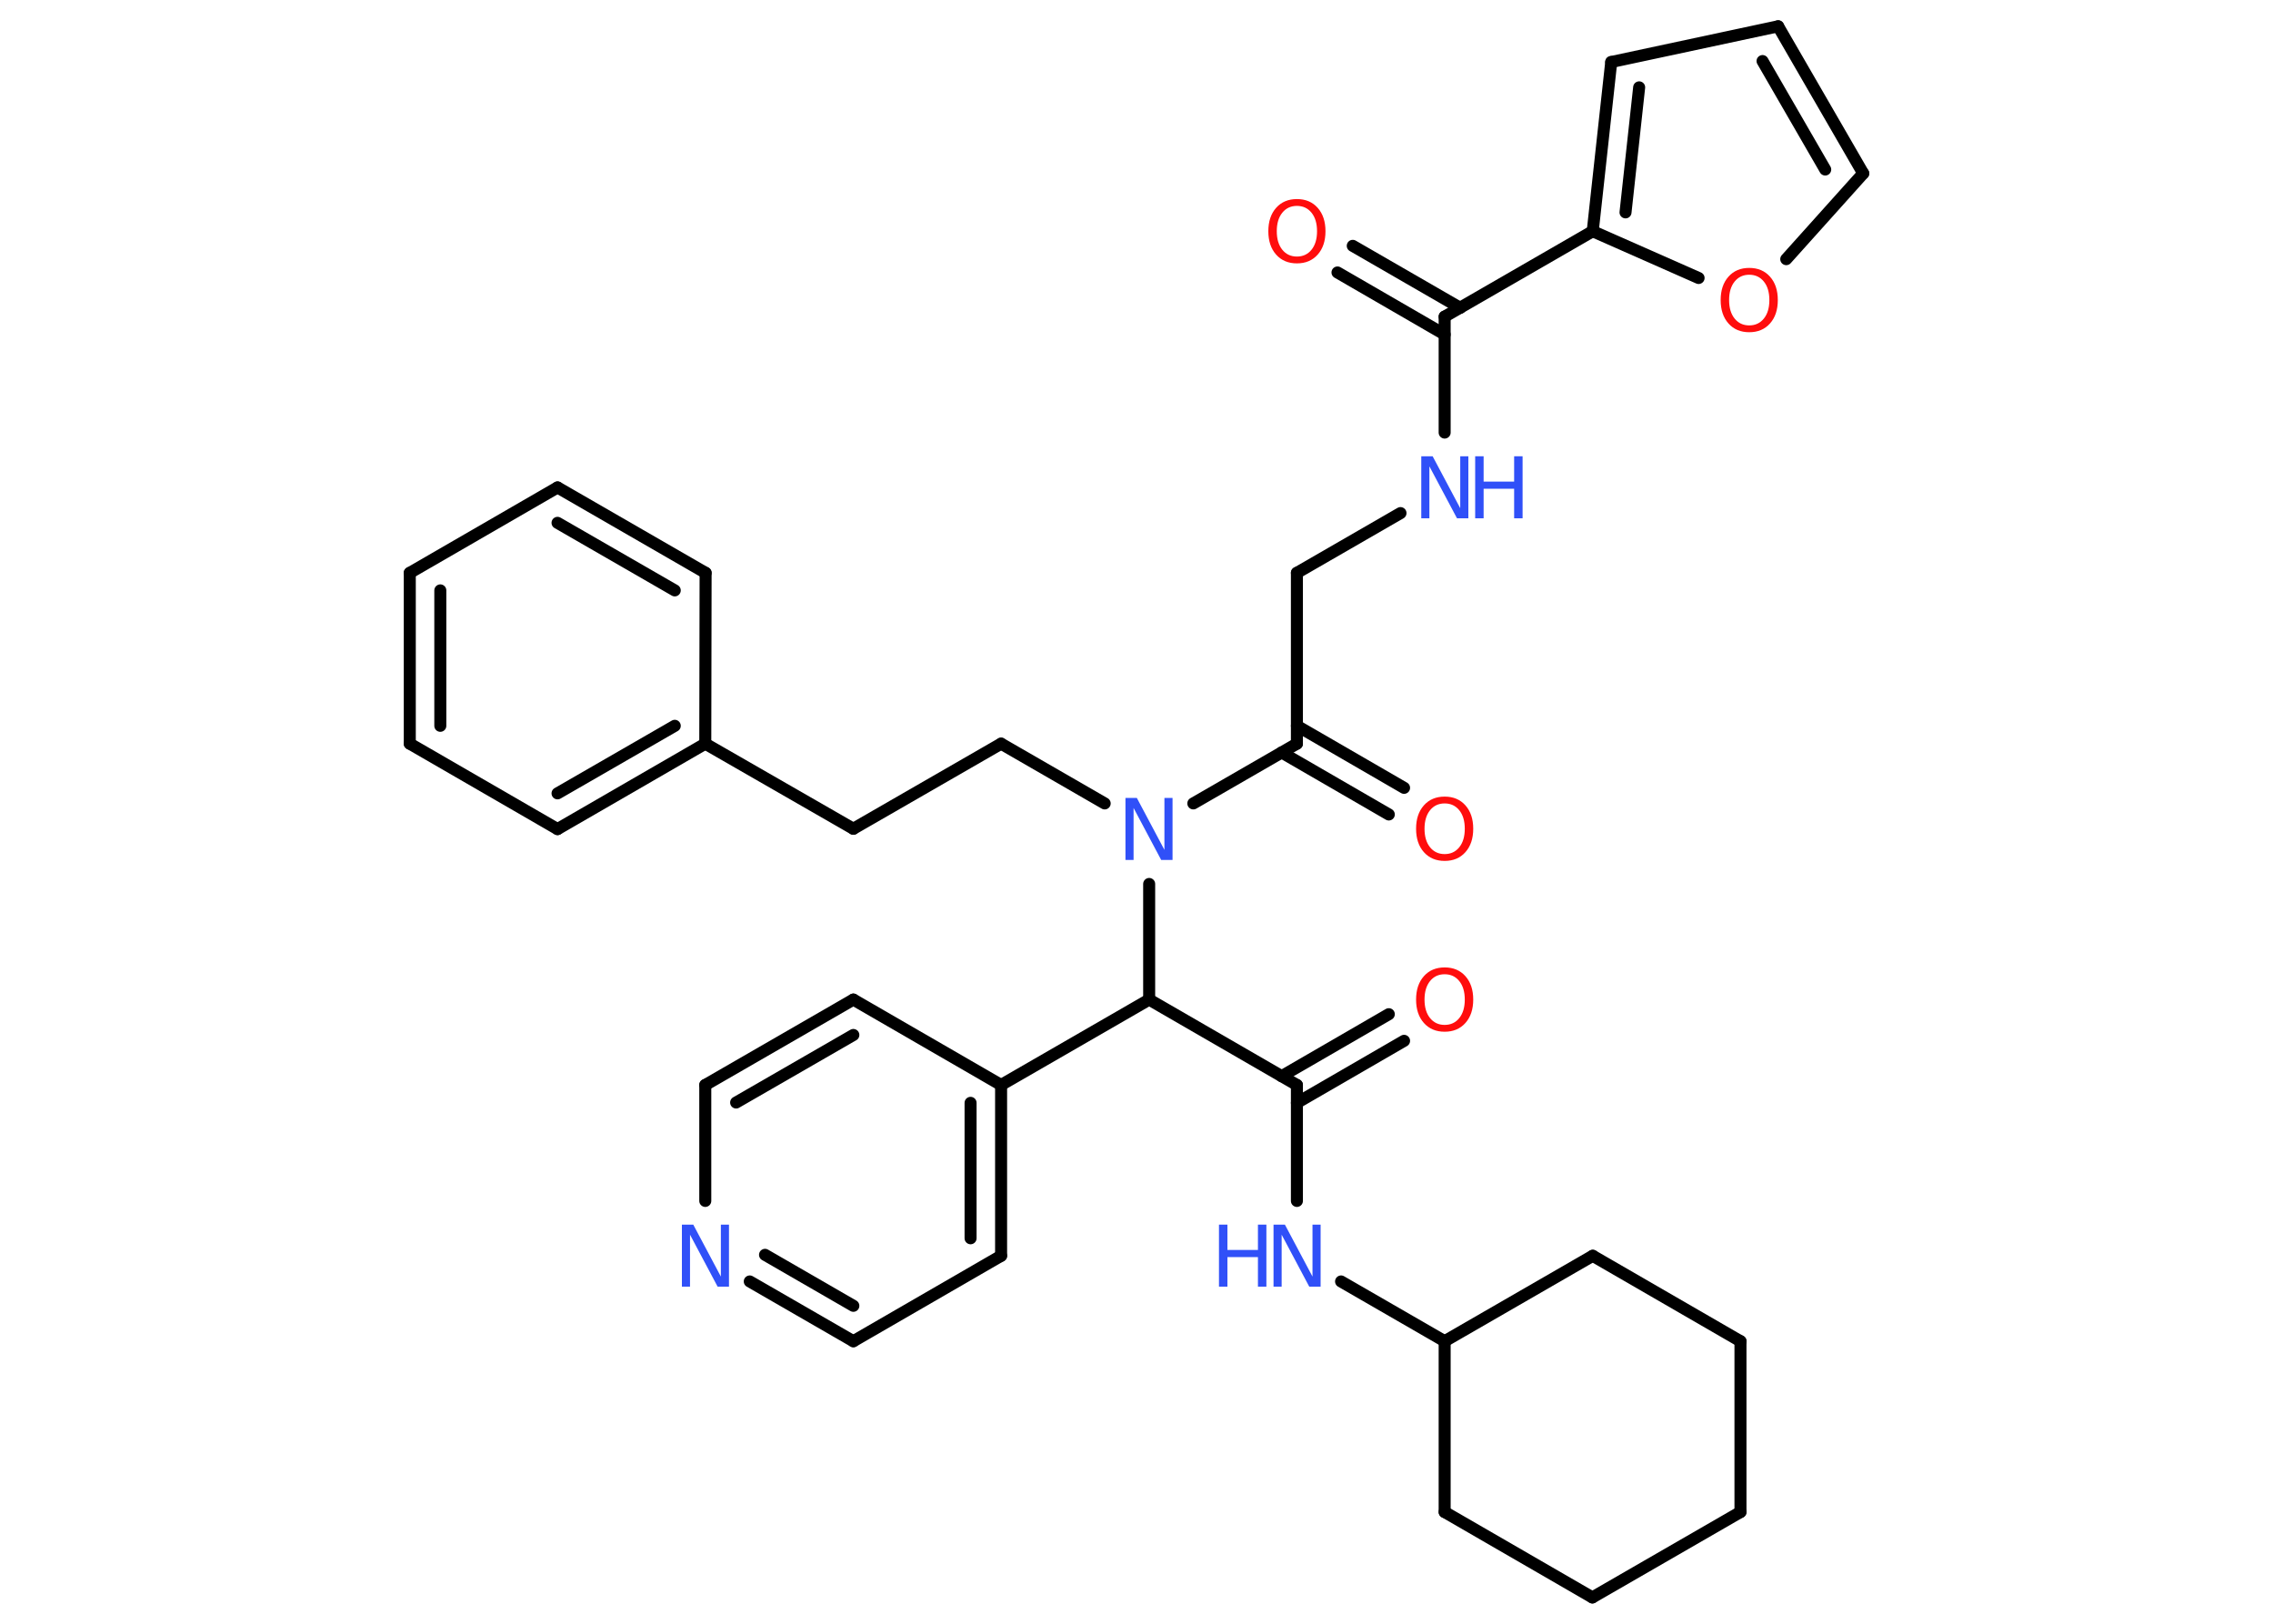 <?xml version='1.0' encoding='UTF-8'?>
<!DOCTYPE svg PUBLIC "-//W3C//DTD SVG 1.1//EN" "http://www.w3.org/Graphics/SVG/1.1/DTD/svg11.dtd">
<svg version='1.2' xmlns='http://www.w3.org/2000/svg' xmlns:xlink='http://www.w3.org/1999/xlink' width='70.0mm' height='50.0mm' viewBox='0 0 70.0 50.0'>
  <desc>Generated by the Chemistry Development Kit (http://github.com/cdk)</desc>
  <g stroke-linecap='round' stroke-linejoin='round' stroke='#000000' stroke-width='.37' fill='#3050F8'>
    <rect x='.0' y='.0' width='70.0' height='50.0' fill='#FFFFFF' stroke='none'/>
    <g id='mol1' class='mol'>
      <g id='mol1bnd1' class='bond'>
        <line x1='41.66' y1='7.57' x2='44.97' y2='9.48'/>
        <line x1='41.19' y1='8.39' x2='44.49' y2='10.3'/>
      </g>
      <line id='mol1bnd2' class='bond' x1='44.49' y1='9.75' x2='44.49' y2='13.32'/>
      <line id='mol1bnd3' class='bond' x1='43.13' y1='15.8' x2='39.94' y2='17.64'/>
      <line id='mol1bnd4' class='bond' x1='39.94' y1='17.64' x2='39.94' y2='22.9'/>
      <g id='mol1bnd5' class='bond'>
        <line x1='39.94' y1='22.35' x2='43.24' y2='24.26'/>
        <line x1='39.47' y1='23.17' x2='42.77' y2='25.08'/>
      </g>
      <line id='mol1bnd6' class='bond' x1='39.94' y1='22.9' x2='36.75' y2='24.74'/>
      <line id='mol1bnd7' class='bond' x1='34.02' y1='24.74' x2='30.83' y2='22.9'/>
      <line id='mol1bnd8' class='bond' x1='30.83' y1='22.9' x2='26.28' y2='25.52'/>
      <line id='mol1bnd9' class='bond' x1='26.28' y1='25.52' x2='21.72' y2='22.9'/>
      <g id='mol1bnd10' class='bond'>
        <line x1='17.17' y1='25.53' x2='21.72' y2='22.9'/>
        <line x1='17.17' y1='24.43' x2='20.78' y2='22.35'/>
      </g>
      <line id='mol1bnd11' class='bond' x1='17.17' y1='25.53' x2='12.62' y2='22.9'/>
      <g id='mol1bnd12' class='bond'>
        <line x1='12.62' y1='17.64' x2='12.62' y2='22.9'/>
        <line x1='13.56' y1='18.18' x2='13.56' y2='22.35'/>
      </g>
      <line id='mol1bnd13' class='bond' x1='12.62' y1='17.64' x2='17.17' y2='15.01'/>
      <g id='mol1bnd14' class='bond'>
        <line x1='21.73' y1='17.64' x2='17.17' y2='15.01'/>
        <line x1='20.78' y1='18.18' x2='17.17' y2='16.1'/>
      </g>
      <line id='mol1bnd15' class='bond' x1='21.72' y1='22.9' x2='21.73' y2='17.64'/>
      <line id='mol1bnd16' class='bond' x1='35.39' y1='27.22' x2='35.39' y2='30.78'/>
      <line id='mol1bnd17' class='bond' x1='35.39' y1='30.78' x2='39.94' y2='33.41'/>
      <g id='mol1bnd18' class='bond'>
        <line x1='39.47' y1='33.14' x2='42.77' y2='31.23'/>
        <line x1='39.94' y1='33.96' x2='43.24' y2='32.05'/>
      </g>
      <line id='mol1bnd19' class='bond' x1='39.94' y1='33.41' x2='39.94' y2='36.98'/>
      <line id='mol1bnd20' class='bond' x1='41.3' y1='39.46' x2='44.49' y2='41.3'/>
      <line id='mol1bnd21' class='bond' x1='44.49' y1='41.3' x2='44.49' y2='46.56'/>
      <line id='mol1bnd22' class='bond' x1='44.49' y1='46.56' x2='49.04' y2='49.19'/>
      <line id='mol1bnd23' class='bond' x1='49.04' y1='49.19' x2='53.6' y2='46.56'/>
      <line id='mol1bnd24' class='bond' x1='53.6' y1='46.56' x2='53.6' y2='41.3'/>
      <line id='mol1bnd25' class='bond' x1='53.6' y1='41.3' x2='49.05' y2='38.67'/>
      <line id='mol1bnd26' class='bond' x1='44.49' y1='41.3' x2='49.05' y2='38.67'/>
      <line id='mol1bnd27' class='bond' x1='35.39' y1='30.78' x2='30.83' y2='33.41'/>
      <g id='mol1bnd28' class='bond'>
        <line x1='30.83' y1='38.67' x2='30.83' y2='33.41'/>
        <line x1='29.89' y1='38.13' x2='29.89' y2='33.96'/>
      </g>
      <line id='mol1bnd29' class='bond' x1='30.83' y1='38.67' x2='26.28' y2='41.3'/>
      <g id='mol1bnd30' class='bond'>
        <line x1='23.09' y1='39.46' x2='26.28' y2='41.3'/>
        <line x1='23.56' y1='38.64' x2='26.28' y2='40.21'/>
      </g>
      <line id='mol1bnd31' class='bond' x1='21.72' y1='36.98' x2='21.72' y2='33.41'/>
      <g id='mol1bnd32' class='bond'>
        <line x1='26.28' y1='30.78' x2='21.72' y2='33.41'/>
        <line x1='26.28' y1='31.87' x2='22.67' y2='33.95'/>
      </g>
      <line id='mol1bnd33' class='bond' x1='30.83' y1='33.41' x2='26.28' y2='30.78'/>
      <line id='mol1bnd34' class='bond' x1='44.49' y1='9.75' x2='49.05' y2='7.12'/>
      <g id='mol1bnd35' class='bond'>
        <line x1='49.62' y1='1.91' x2='49.05' y2='7.12'/>
        <line x1='50.48' y1='2.69' x2='50.06' y2='6.54'/>
      </g>
      <line id='mol1bnd36' class='bond' x1='49.62' y1='1.91' x2='54.76' y2='.81'/>
      <g id='mol1bnd37' class='bond'>
        <line x1='57.38' y1='5.34' x2='54.76' y2='.81'/>
        <line x1='56.21' y1='5.22' x2='54.28' y2='1.88'/>
      </g>
      <line id='mol1bnd38' class='bond' x1='57.38' y1='5.34' x2='55.01' y2='7.98'/>
      <line id='mol1bnd39' class='bond' x1='49.05' y1='7.12' x2='52.31' y2='8.56'/>
      <path id='mol1atm1' class='atom' d='M39.94 6.34q-.28 .0 -.45 .21q-.17 .21 -.17 .57q.0 .36 .17 .57q.17 .21 .45 .21q.28 .0 .45 -.21q.17 -.21 .17 -.57q.0 -.36 -.17 -.57q-.17 -.21 -.45 -.21zM39.94 6.13q.4 .0 .64 .27q.24 .27 .24 .72q.0 .45 -.24 .72q-.24 .27 -.64 .27q-.4 .0 -.64 -.27q-.24 -.27 -.24 -.72q.0 -.45 .24 -.72q.24 -.27 .64 -.27z' stroke='none' fill='#FF0D0D'/>
      <g id='mol1atm3' class='atom'>
        <path d='M43.77 14.05h.35l.85 1.6v-1.6h.25v1.91h-.35l-.85 -1.6v1.6h-.25v-1.91z' stroke='none'/>
        <path d='M45.43 14.05h.26v.78h.94v-.78h.26v1.91h-.26v-.91h-.94v.91h-.26v-1.91z' stroke='none'/>
      </g>
      <path id='mol1atm6' class='atom' d='M44.49 24.74q-.28 .0 -.45 .21q-.17 .21 -.17 .57q.0 .36 .17 .57q.17 .21 .45 .21q.28 .0 .45 -.21q.17 -.21 .17 -.57q.0 -.36 -.17 -.57q-.17 -.21 -.45 -.21zM44.49 24.53q.4 .0 .64 .27q.24 .27 .24 .72q.0 .45 -.24 .72q-.24 .27 -.64 .27q-.4 .0 -.64 -.27q-.24 -.27 -.24 -.72q.0 -.45 .24 -.72q.24 -.27 .64 -.27z' stroke='none' fill='#FF0D0D'/>
      <path id='mol1atm7' class='atom' d='M34.66 24.57h.35l.85 1.6v-1.6h.25v1.91h-.35l-.85 -1.6v1.6h-.25v-1.91z' stroke='none'/>
      <path id='mol1atm18' class='atom' d='M44.49 30.0q-.28 .0 -.45 .21q-.17 .21 -.17 .57q.0 .36 .17 .57q.17 .21 .45 .21q.28 .0 .45 -.21q.17 -.21 .17 -.57q.0 -.36 -.17 -.57q-.17 -.21 -.45 -.21zM44.49 29.79q.4 .0 .64 .27q.24 .27 .24 .72q.0 .45 -.24 .72q-.24 .27 -.64 .27q-.4 .0 -.64 -.27q-.24 -.27 -.24 -.72q.0 -.45 .24 -.72q.24 -.27 .64 -.27z' stroke='none' fill='#FF0D0D'/>
      <g id='mol1atm19' class='atom'>
        <path d='M39.22 37.71h.35l.85 1.6v-1.6h.25v1.91h-.35l-.85 -1.6v1.6h-.25v-1.91z' stroke='none'/>
        <path d='M37.54 37.71h.26v.78h.94v-.78h.26v1.91h-.26v-.91h-.94v.91h-.26v-1.91z' stroke='none'/>
      </g>
      <path id='mol1atm29' class='atom' d='M21.0 37.71h.35l.85 1.6v-1.6h.25v1.91h-.35l-.85 -1.6v1.6h-.25v-1.91z' stroke='none'/>
      <path id='mol1atm36' class='atom' d='M53.87 8.46q-.28 .0 -.45 .21q-.17 .21 -.17 .57q.0 .36 .17 .57q.17 .21 .45 .21q.28 .0 .45 -.21q.17 -.21 .17 -.57q.0 -.36 -.17 -.57q-.17 -.21 -.45 -.21zM53.87 8.25q.4 .0 .64 .27q.24 .27 .24 .72q.0 .45 -.24 .72q-.24 .27 -.64 .27q-.4 .0 -.64 -.27q-.24 -.27 -.24 -.72q.0 -.45 .24 -.72q.24 -.27 .64 -.27z' stroke='none' fill='#FF0D0D'/>
    </g>
  </g>
</svg>
